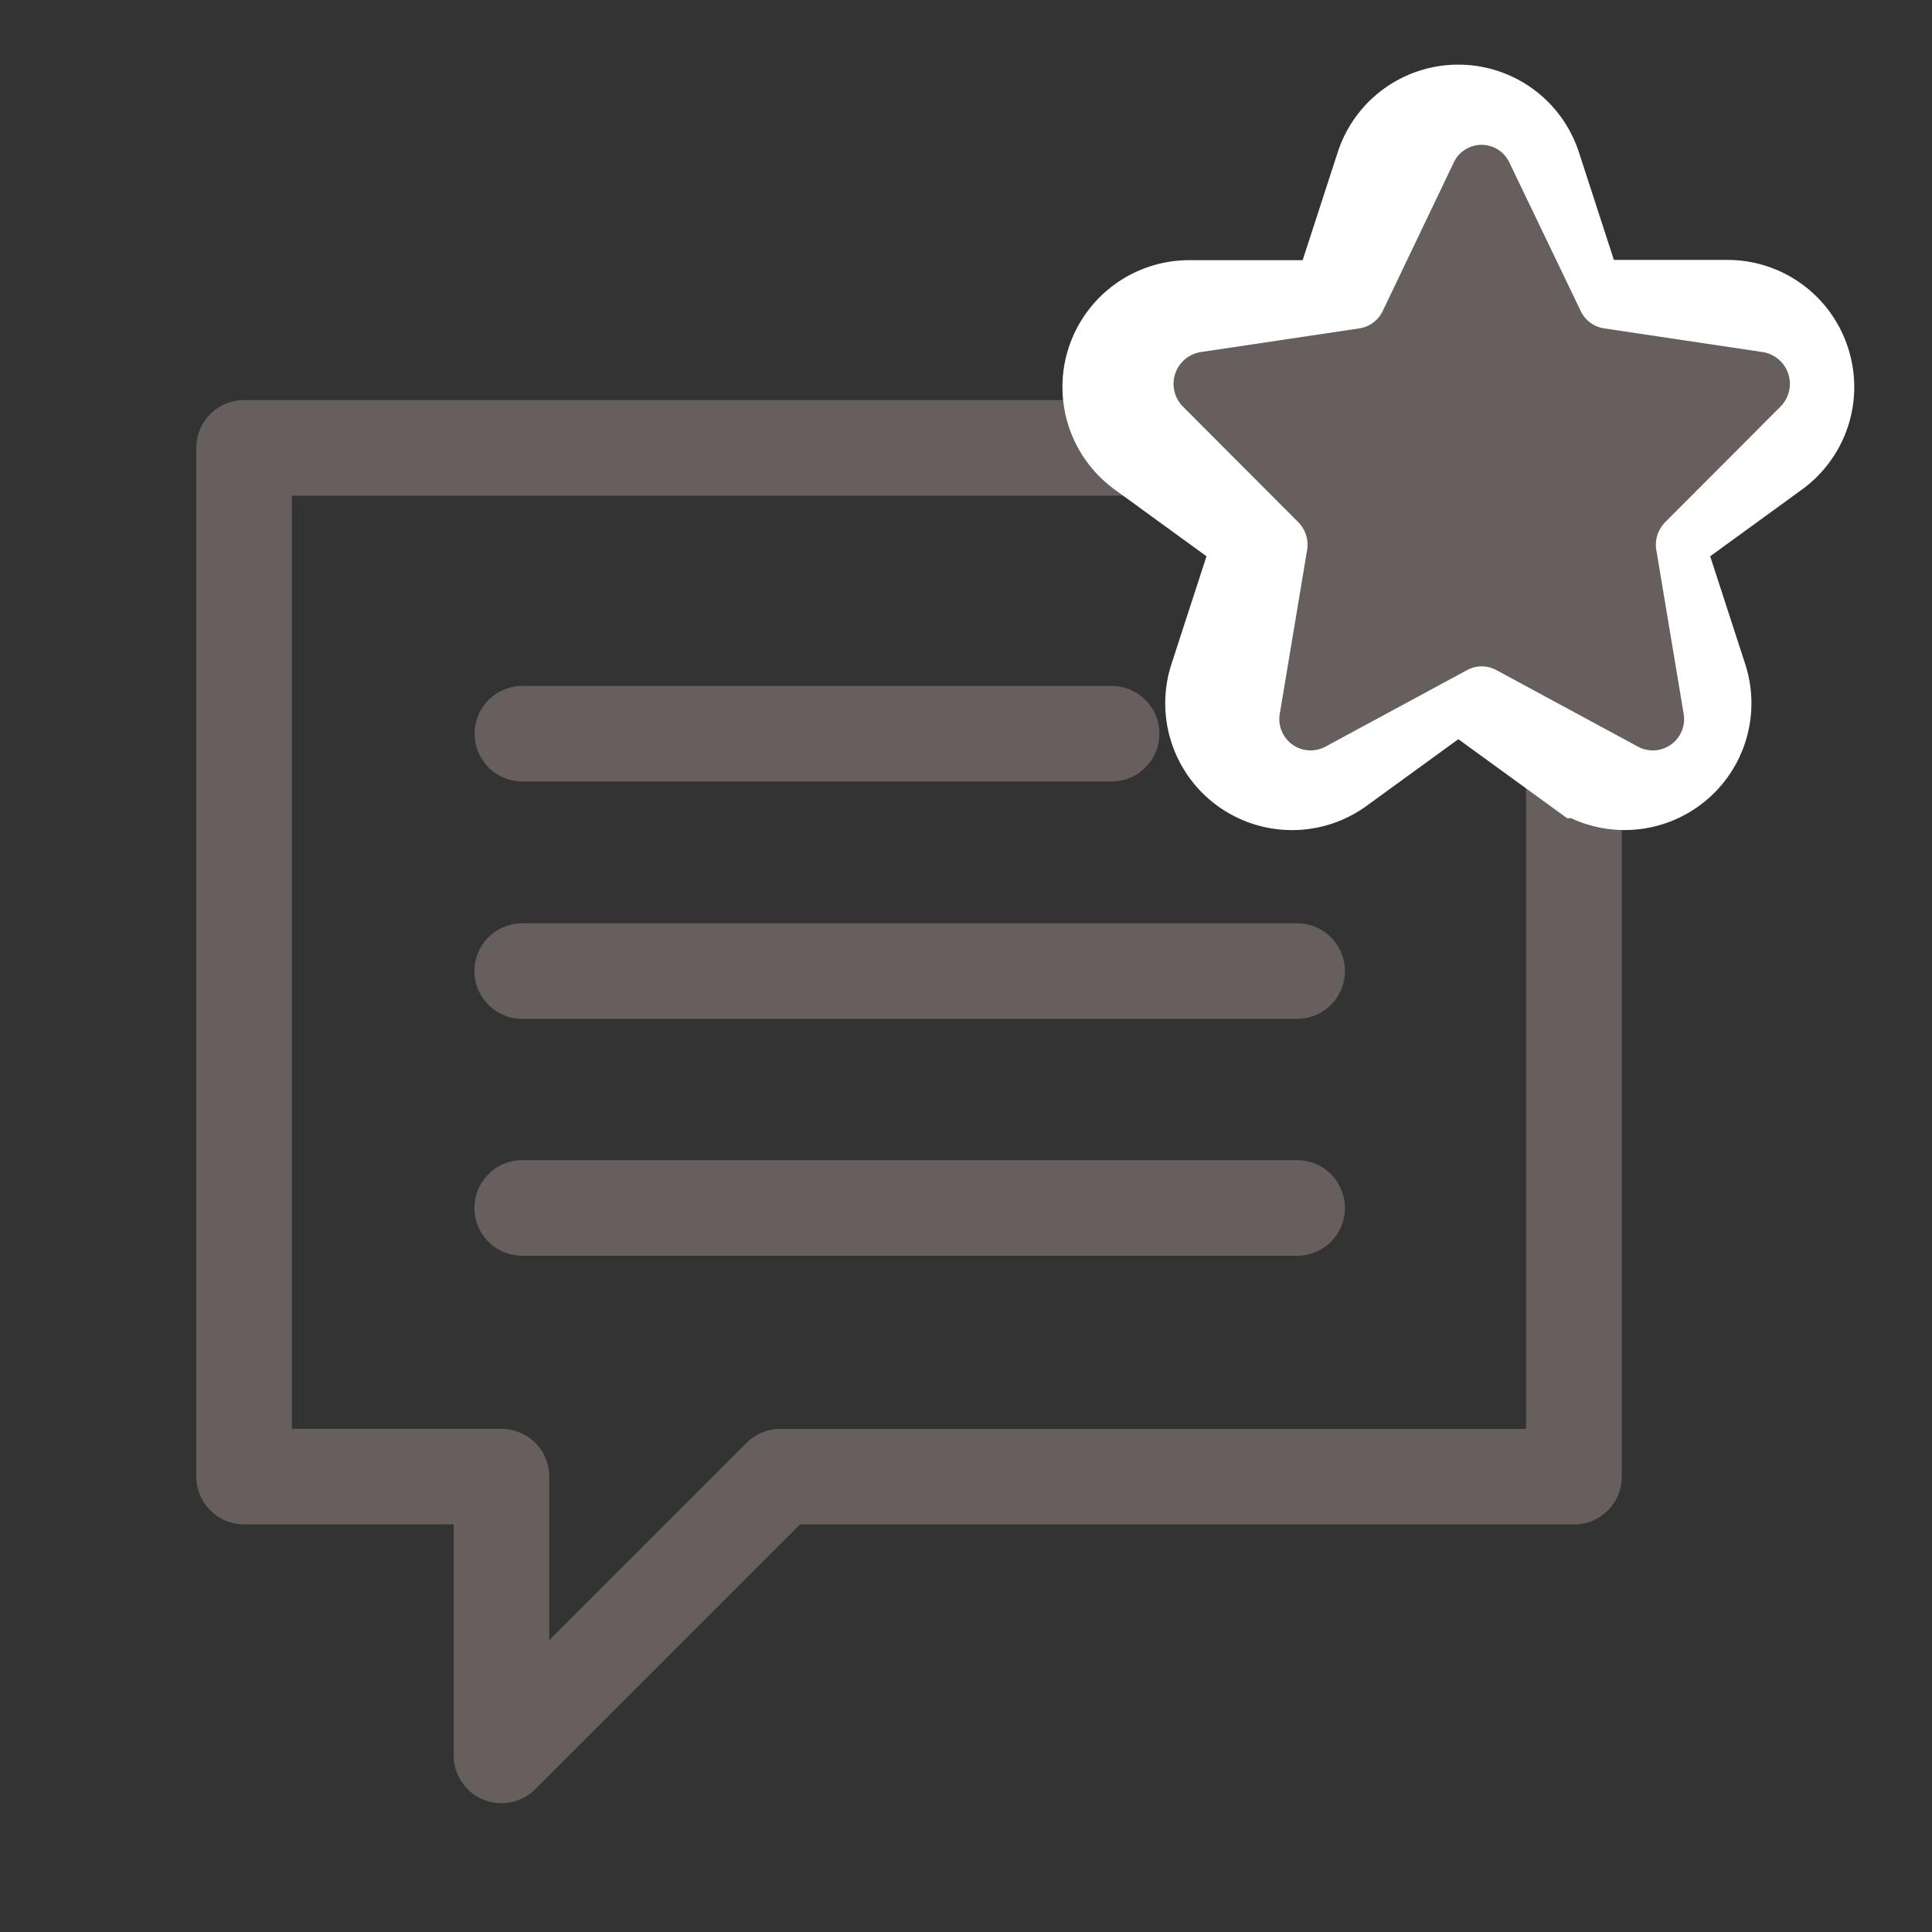 <svg xmlns="http://www.w3.org/2000/svg" width="30" height="30" viewBox="0 0 30 30">
  <rect x="0" y="0" width="30" height="30" fill="#333333" stroke="none"/>
  <g id="bottom_ic03_off" transform="translate(-1692 -2887)">
    <g id="그룹_3866" data-name="그룹 3866" transform="translate(2.048 1.667)">
      <g id="그룹_3850" data-name="그룹 3850" transform="translate(1693 2887.333)">
        <path id="패스_18227" data-name="패스 18227" d="M737.945,269.038a.742.742,0,0,1-.742-.742v-3.588h-3.255a.742.742,0,0,1-.742-.742V247.992a.742.742,0,0,1,.742-.742H754.6a.742.742,0,0,1,.742.742v15.975a.742.742,0,0,1-.742.742H742.581l-4.112,4.112A.742.742,0,0,1,737.945,269.038Zm-3.255-5.813h3.255a.742.742,0,0,1,.742.742v2.539l3.063-3.063a.742.742,0,0,1,.525-.217h11.58V248.734H734.69Z" transform="translate(-733.206 -243.038)" fill="#665f5e"/>
        <path id="패스_18228" data-name="패스 18228" d="M787.278,237.633a.967.967,0,0,0-.921-.67h-2.489L783.1,234.6a.969.969,0,0,0-1.843,0l-.769,2.367H778a.969.969,0,0,0-.569,1.753l2.013,1.463-.769,2.366a.969.969,0,0,0,1.491,1.083l2.013-1.463,2.014,1.463a.969.969,0,0,0,1.49-1.083l-.769-2.366,2.013-1.463A.968.968,0,0,0,787.278,237.633Z" transform="translate(-762.582 -233.927)" fill="#665f5e" stroke="#fff" stroke-width="2"/>
        <path id="패스_18229" data-name="패스 18229" d="M756.2,261.846h-9.149a.742.742,0,1,1,0-1.484H756.2a.742.742,0,1,1,0,1.484Z" transform="translate(-741.987 -251.711)" fill="#665f5e"/>
        <path id="패스_18230" data-name="패스 18230" d="M759.081,273.1H747.048a.742.742,0,1,1,0-1.484h12.033a.742.742,0,1,1,0,1.484Z" transform="translate(-741.987 -259.279)" fill="#665f5e"/>
        <path id="패스_18231" data-name="패스 18231" d="M759.081,284.346H747.048a.742.742,0,1,1,0-1.484h12.033a.742.742,0,1,1,0,1.484Z" transform="translate(-741.987 -266.847)" fill="#665f5e"/>
      </g>
      <path id="패스_18242" data-name="패스 18242" d="M699.731,867.176l1.105,2.3a.483.483,0,0,0,.364.272l2.47.369a.5.5,0,0,1,.268.847l-1.787,1.791a.5.5,0,0,0-.139.439l.422,2.529a.486.486,0,0,1-.7.524l-2.209-1.194a.474.474,0,0,0-.45,0l-2.209,1.194a.486.486,0,0,1-.7-.524l.422-2.529a.5.5,0,0,0-.139-.439l-1.787-1.791a.5.5,0,0,1,.268-.847l2.47-.369a.483.483,0,0,0,.364-.272l1.1-2.3A.477.477,0,0,1,699.731,867.176Z" transform="translate(1013.66 2020.684)" fill="#665f5e"/>
    </g>
    <rect id="사각형_2950" data-name="사각형 2950" width="30" height="30" transform="translate(1692 2887)" fill="none"/>
  </g>
</svg>
